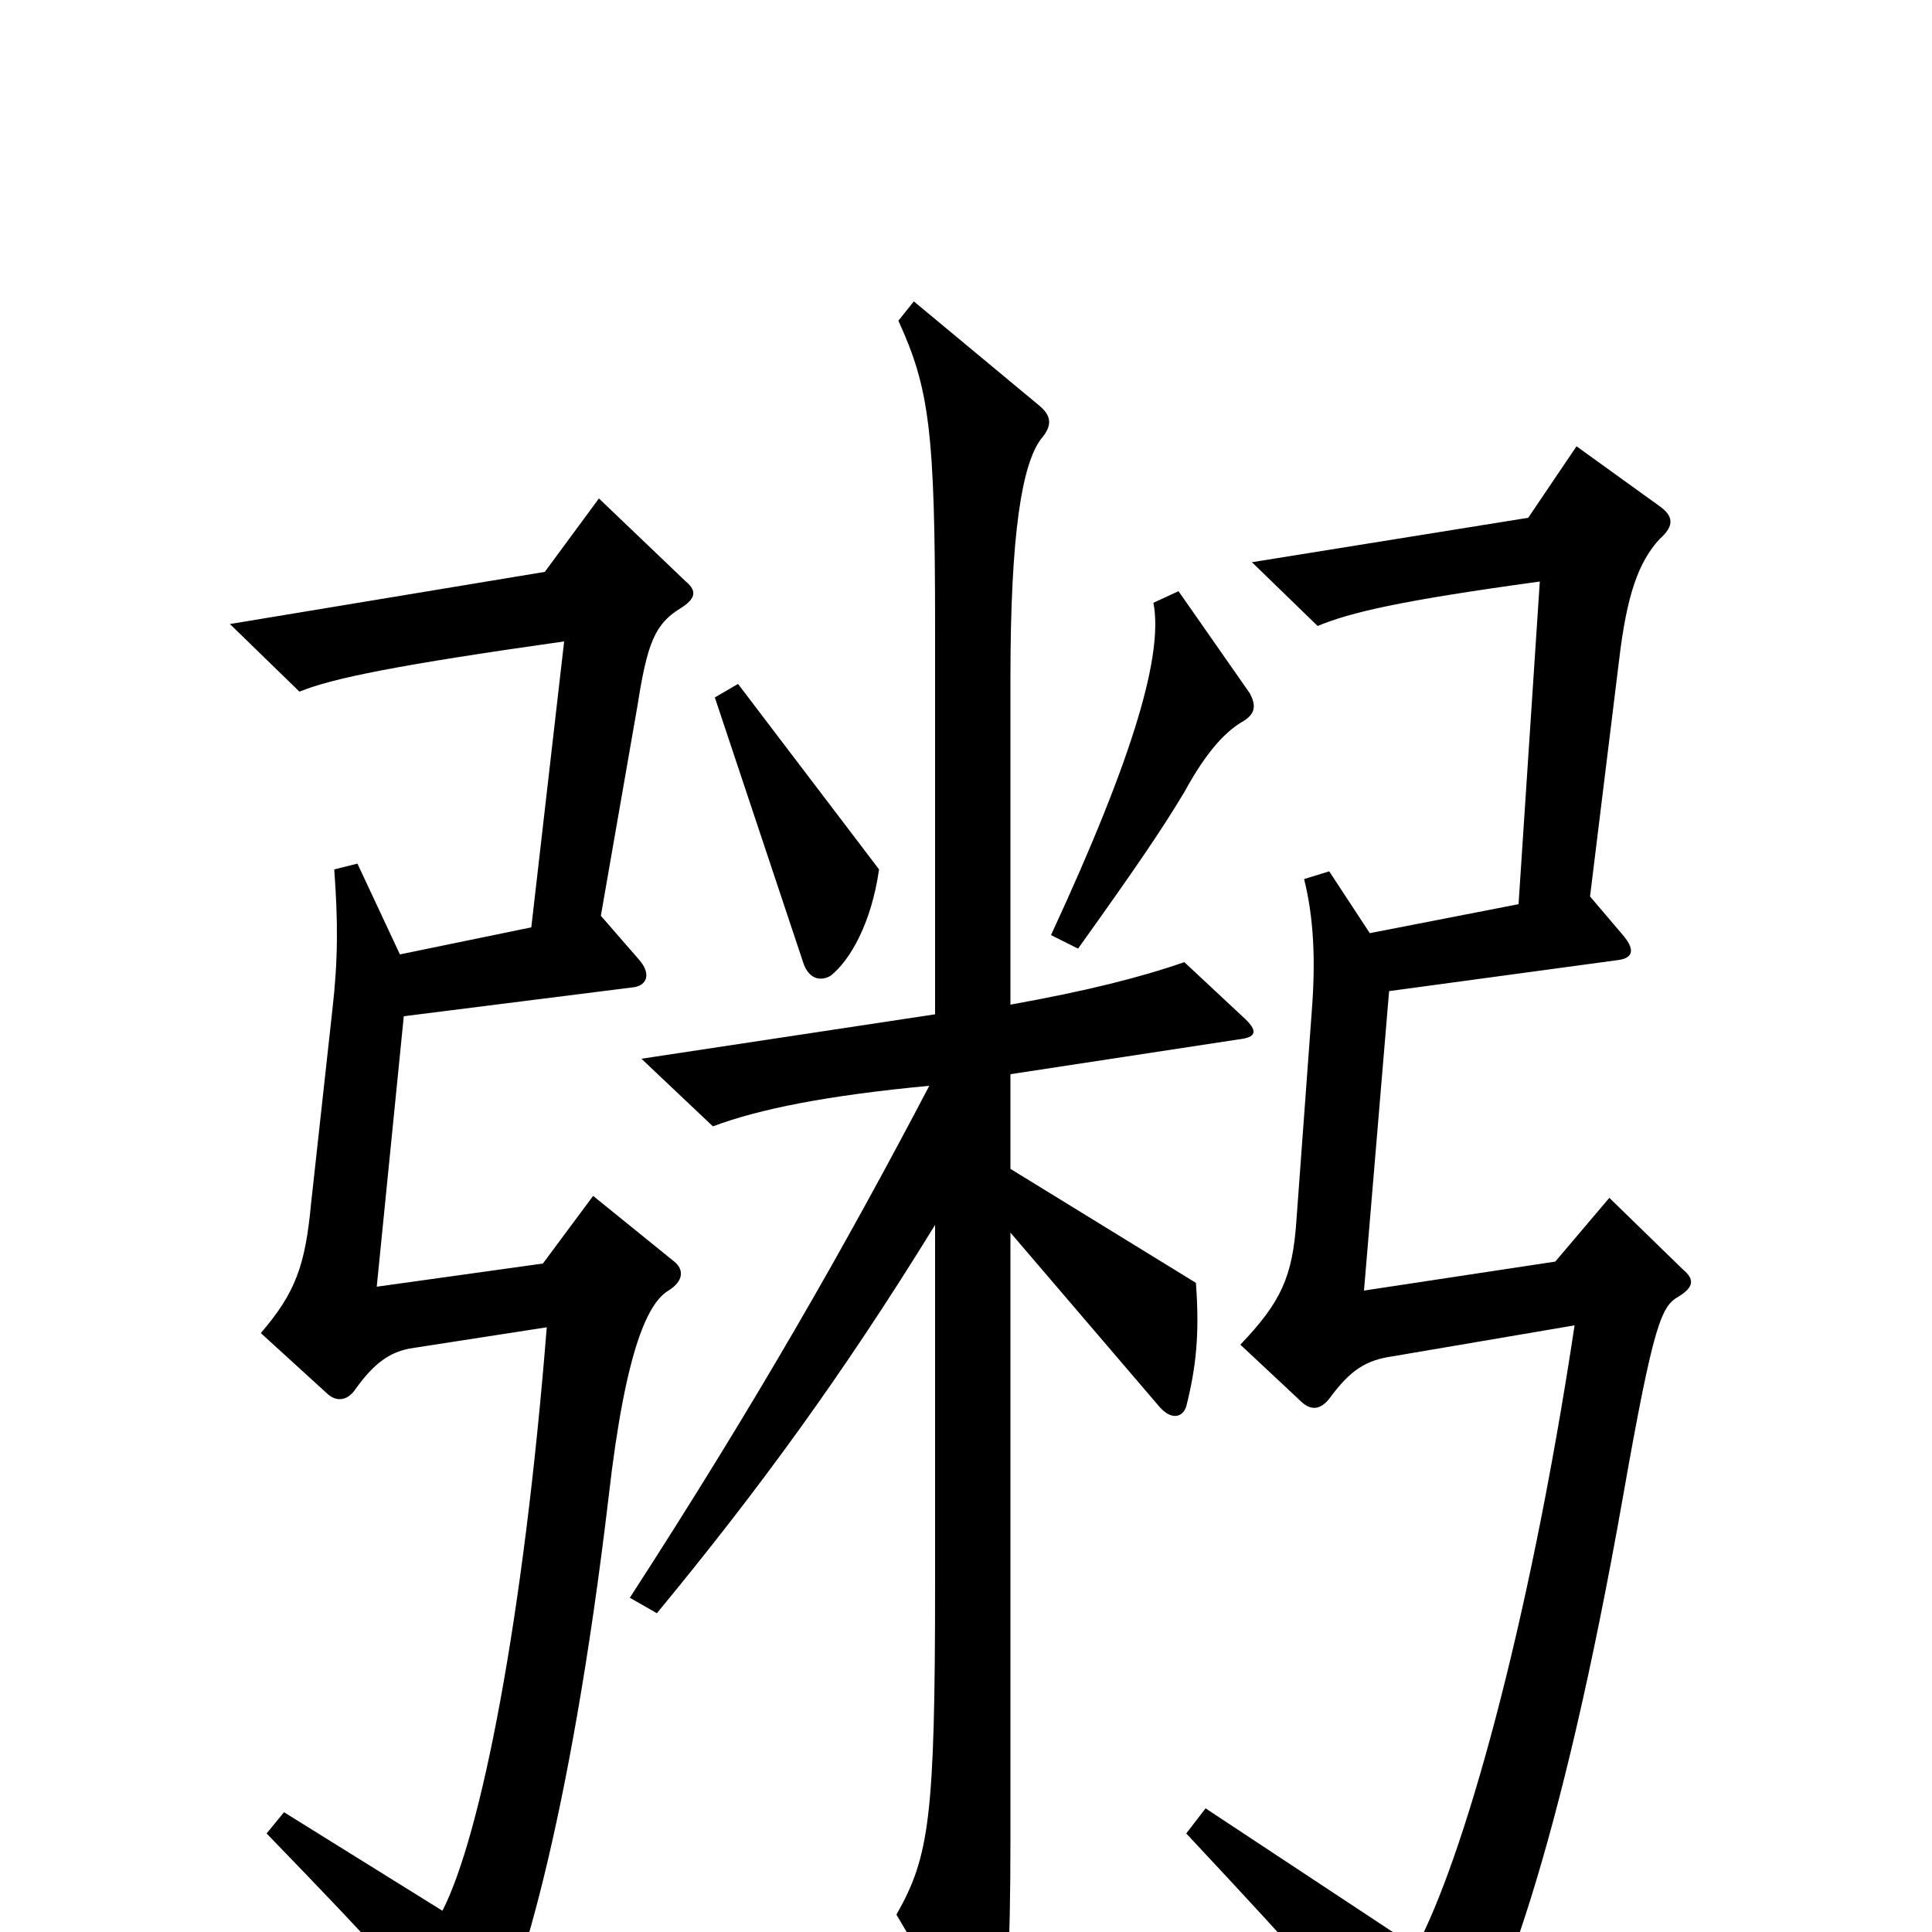 <svg xmlns="http://www.w3.org/2000/svg" viewBox="0 -1000 1000 1000">
	<path fill="#000000" d="M647 -641L610 -694L597 -688C602 -662 588 -611 544 -516L558 -509C588 -551 601 -570 613 -590C625 -612 635 -622 644 -627C650 -631 650 -635 647 -641ZM455 -550L382 -646L370 -639L416 -501C419 -493 425 -492 430 -495C440 -503 451 -522 455 -550ZM643 -474L613 -502C590 -494 562 -487 523 -480V-649C523 -724 529 -760 539 -773C545 -780 544 -785 538 -790L473 -844L465 -834C481 -799 484 -777 484 -675V-475L332 -452L369 -417C393 -426 428 -433 481 -438C438 -356 392 -275 326 -173L340 -165C392 -228 436 -288 484 -366V-181C484 -59 481 -39 464 -9L505 61C511 71 515 71 518 59C521 43 523 12 523 -48V-362L600 -272C606 -265 612 -266 614 -272C619 -292 621 -309 619 -336L523 -395V-444L641 -462C650 -463 652 -466 643 -474ZM871 -343L833 -380L805 -347L706 -332L719 -487L837 -503C846 -504 846 -509 840 -516L823 -536L838 -658C842 -692 848 -709 859 -721C867 -728 866 -733 859 -738L816 -769L791 -732L648 -709L682 -676C699 -683 724 -689 797 -699L786 -532L709 -517L688 -549L675 -545C680 -525 681 -503 679 -477L671 -368C669 -339 663 -326 642 -304L673 -275C679 -269 684 -271 688 -276C699 -291 707 -296 721 -298L815 -314C791 -155 757 -37 733 8L624 -64L614 -51C673 12 708 51 732 83C737 91 742 91 749 82C775 46 808 -44 840 -225C856 -316 860 -324 869 -329C877 -334 877 -338 871 -343ZM355 -699L310 -742L282 -704L119 -677L155 -642C172 -649 207 -656 292 -668L275 -520L207 -506L185 -553L173 -550C175 -523 175 -503 172 -477L161 -377C158 -345 153 -331 135 -310L169 -279C174 -274 180 -275 184 -281C194 -295 202 -300 212 -302L283 -313C271 -162 249 -50 229 -11L147 -62L138 -51C198 11 217 32 237 59C242 66 247 65 251 60C267 35 295 -56 315 -225C324 -304 336 -326 346 -332C354 -337 354 -343 349 -347L307 -381L281 -346L195 -334L209 -474L328 -489C335 -490 337 -496 331 -503L311 -526L330 -635C335 -667 339 -677 352 -685C360 -690 361 -694 355 -699Z"/>
</svg>